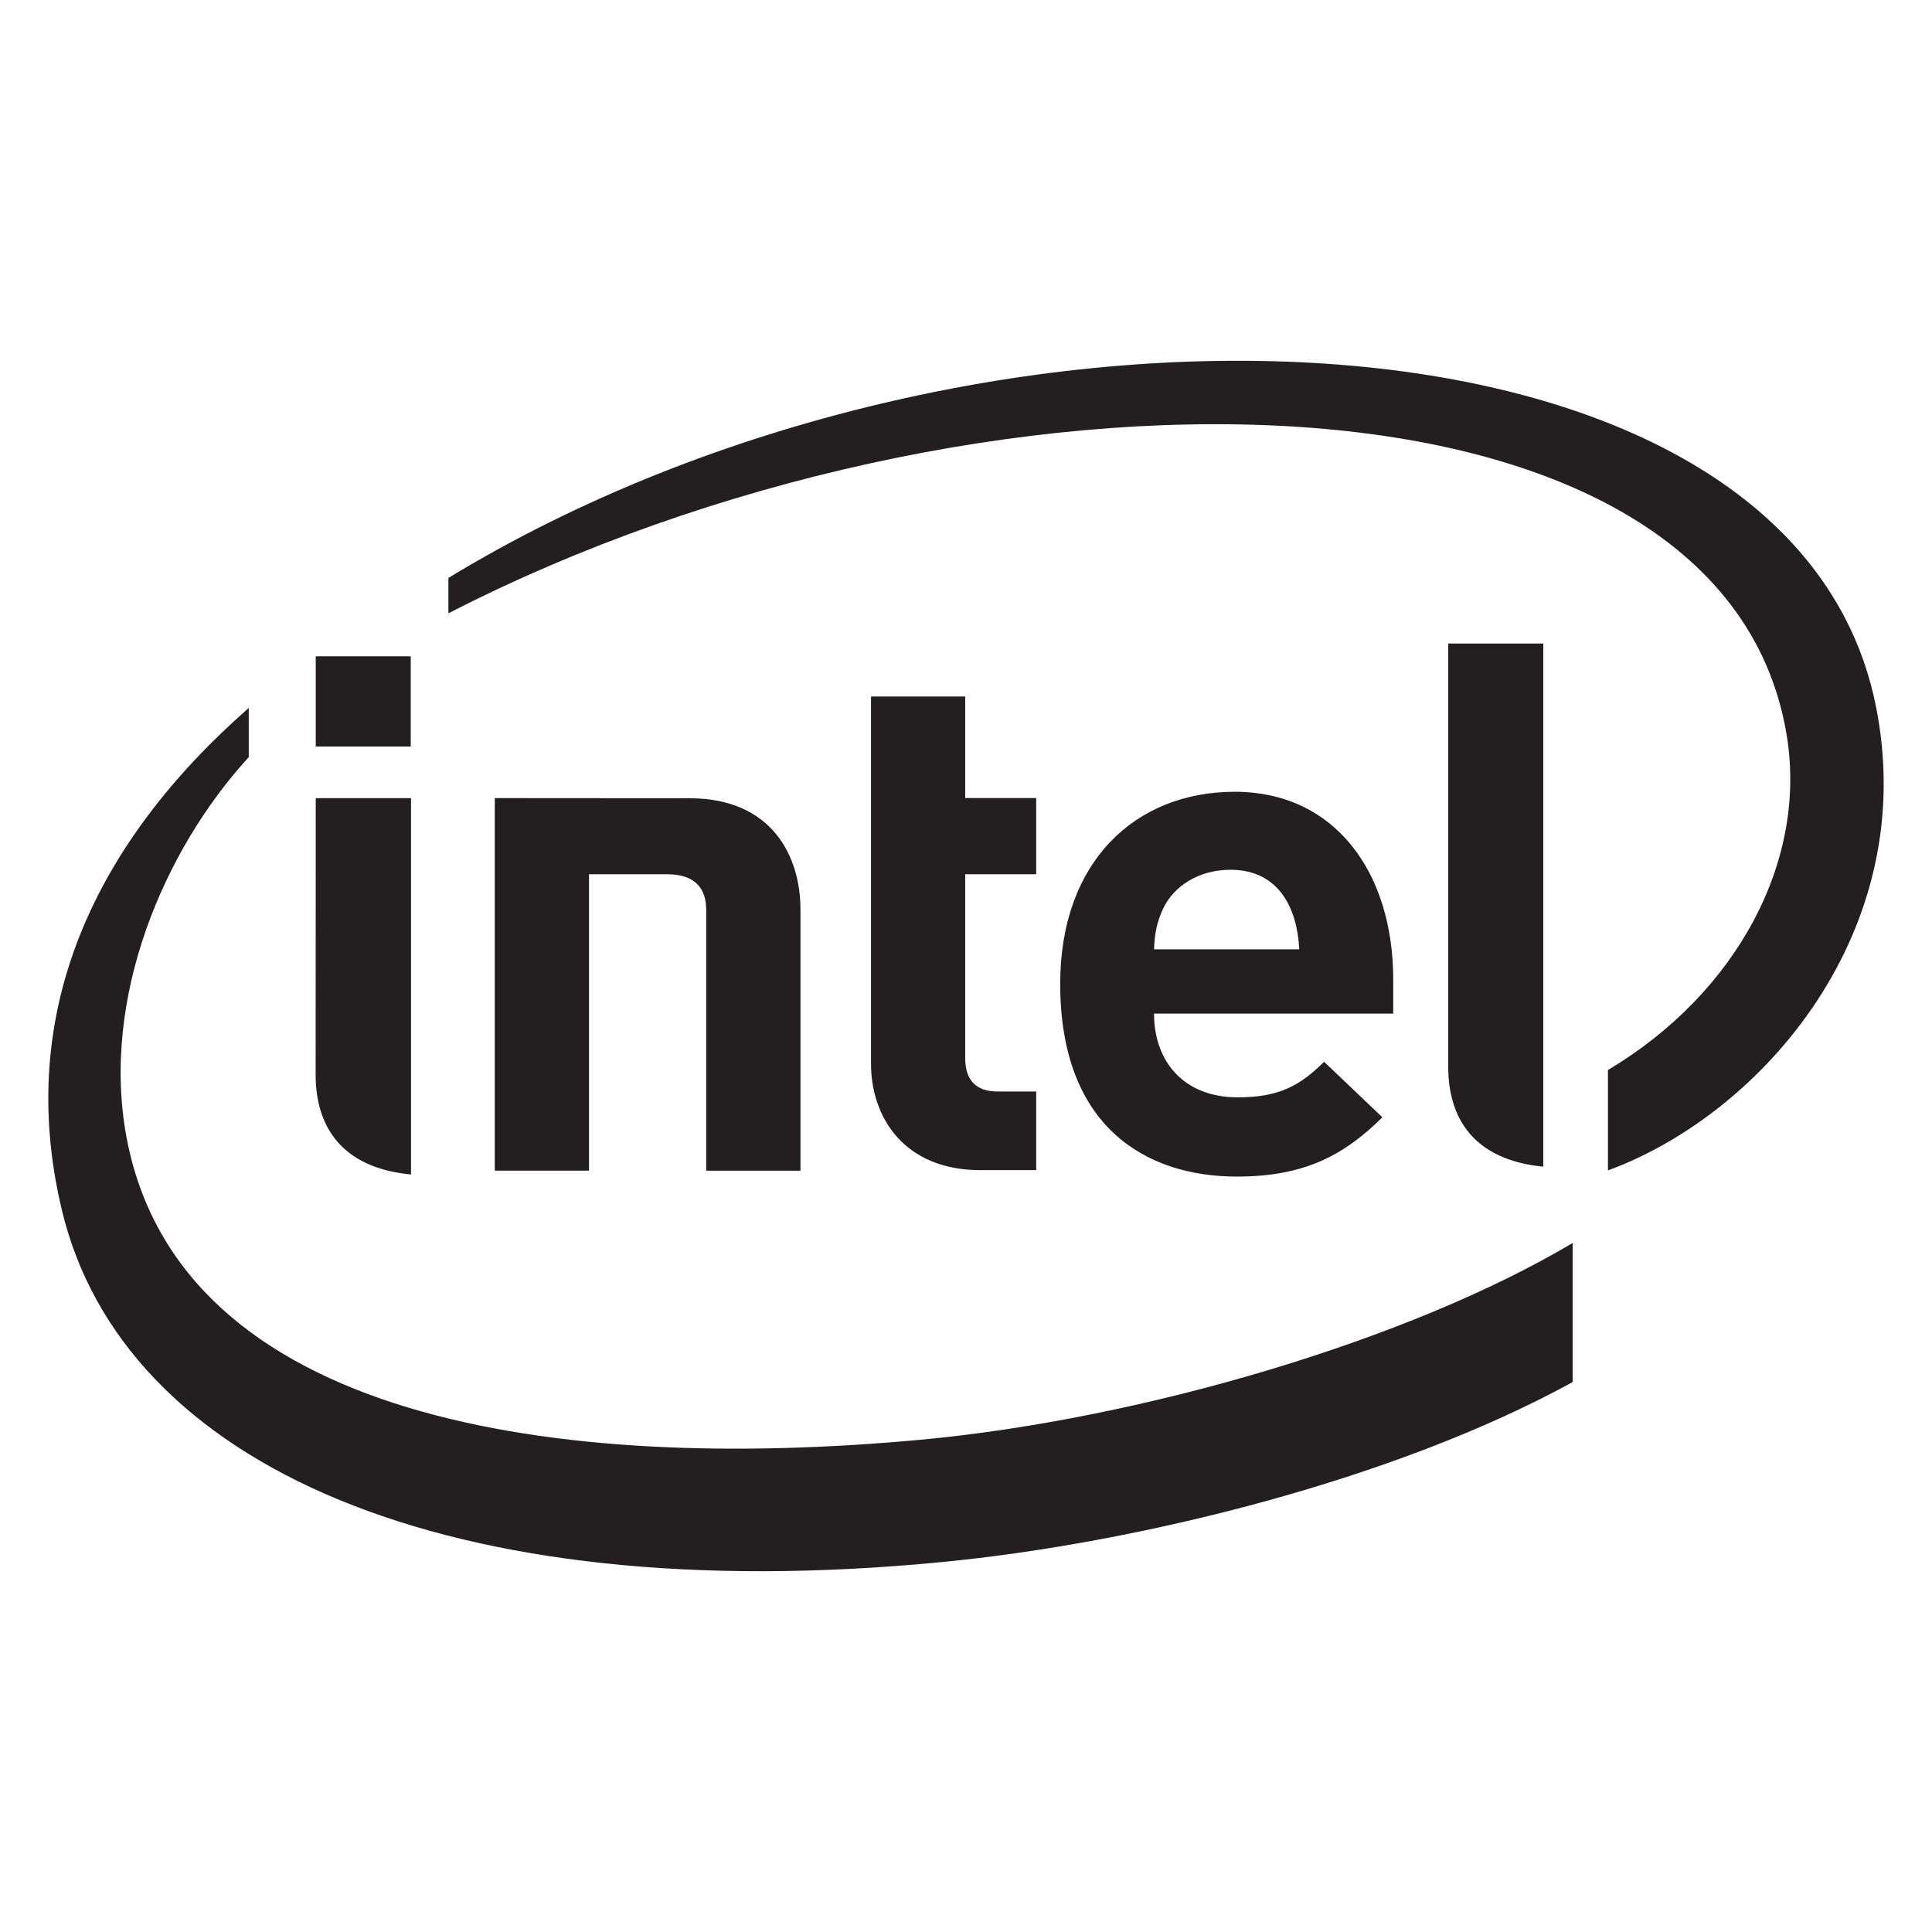 <?xml version="1.0" encoding="utf-8"?>
<!-- Generator: Adobe Illustrator 15.1.0, SVG Export Plug-In . SVG Version: 6.00 Build 0)  -->
<!DOCTYPE svg PUBLIC "-//W3C//DTD SVG 1.1//EN" "http://www.w3.org/Graphics/SVG/1.1/DTD/svg11.dtd">
<svg version="1.1" id="Layer_1" xmlns="http://www.w3.org/2000/svg" xmlns:xlink="http://www.w3.org/1999/xlink" x="0px" y="0px"
	 width="283.465px" height="283.465px" viewBox="0 0 283.465 283.465" enable-background="new 0 0 283.465 283.465"
	 xml:space="preserve">
<g>
	<path fill="#231F20" d="M275.187,103.379C262.565,41.752,142.913,37.846,65.79,84.797v5.191
		c77.041-39.617,186.322-39.361,196.271,17.393c3.336,18.781-7.242,38.347-26.143,49.615v14.729
		C258.646,163.389,281.962,136.417,275.187,103.379 M134.997,211.248c-53.201,4.906-108.664-2.828-116.439-44.404
		c-3.803-20.502,5.549-42.244,17.938-55.753v-7.219c-22.314,19.564-34.412,44.339-27.438,73.587
		c8.898,37.533,56.488,58.783,129.143,51.729c28.758-2.789,66.373-12.047,92.543-26.41v-20.406
		c-23.758,14.148-63.023,25.848-95.744,28.877"/>
	<path fill="#231F20" d="M226.433,94.417h-13.947v62.128c0,7.283,3.518,13.617,13.947,14.631V94.417z M60.306,117.102H46.327
		l-0.016,40.591c0,7.307,3.539,13.631,13.994,14.631V117.102z M46.327,109.53h13.938V96.297H46.327V109.53z M143.856,171.686
		c-11.283,0-16.059-7.855-16.059-15.594v-53.9h13.82v14.898h10.414v11.18h-10.414v26.968c0,3.162,1.492,4.91,4.787,4.91h5.627
		v11.537H143.856z M180.548,127.614c-4.732,0-8.357,2.439-9.904,5.723c-0.895,1.975-1.229,3.521-1.322,5.949h21.301
		C190.354,133.336,187.661,127.614,180.548,127.614 M169.321,148.715c0,7.068,4.416,12.287,12.244,12.287
		c6.137,0,9.16-1.709,12.709-5.219l8.551,8.15c-5.48,5.416-11.23,8.697-21.355,8.697c-13.24,0-25.916-7.215-25.916-28.277
		c0-18.007,11.088-28.183,25.609-28.183c14.768,0,23.254,11.91,23.254,27.554v4.99h-35.1 M97.866,128.268
		c4.057,0,5.75,2.002,5.75,5.256v38.244h13.83v-38.33c0-7.762-4.133-16.32-16.287-16.32l-28.566-0.02v54.662h13.828v-43.492H97.866z
		"/>
</g>
</svg>
